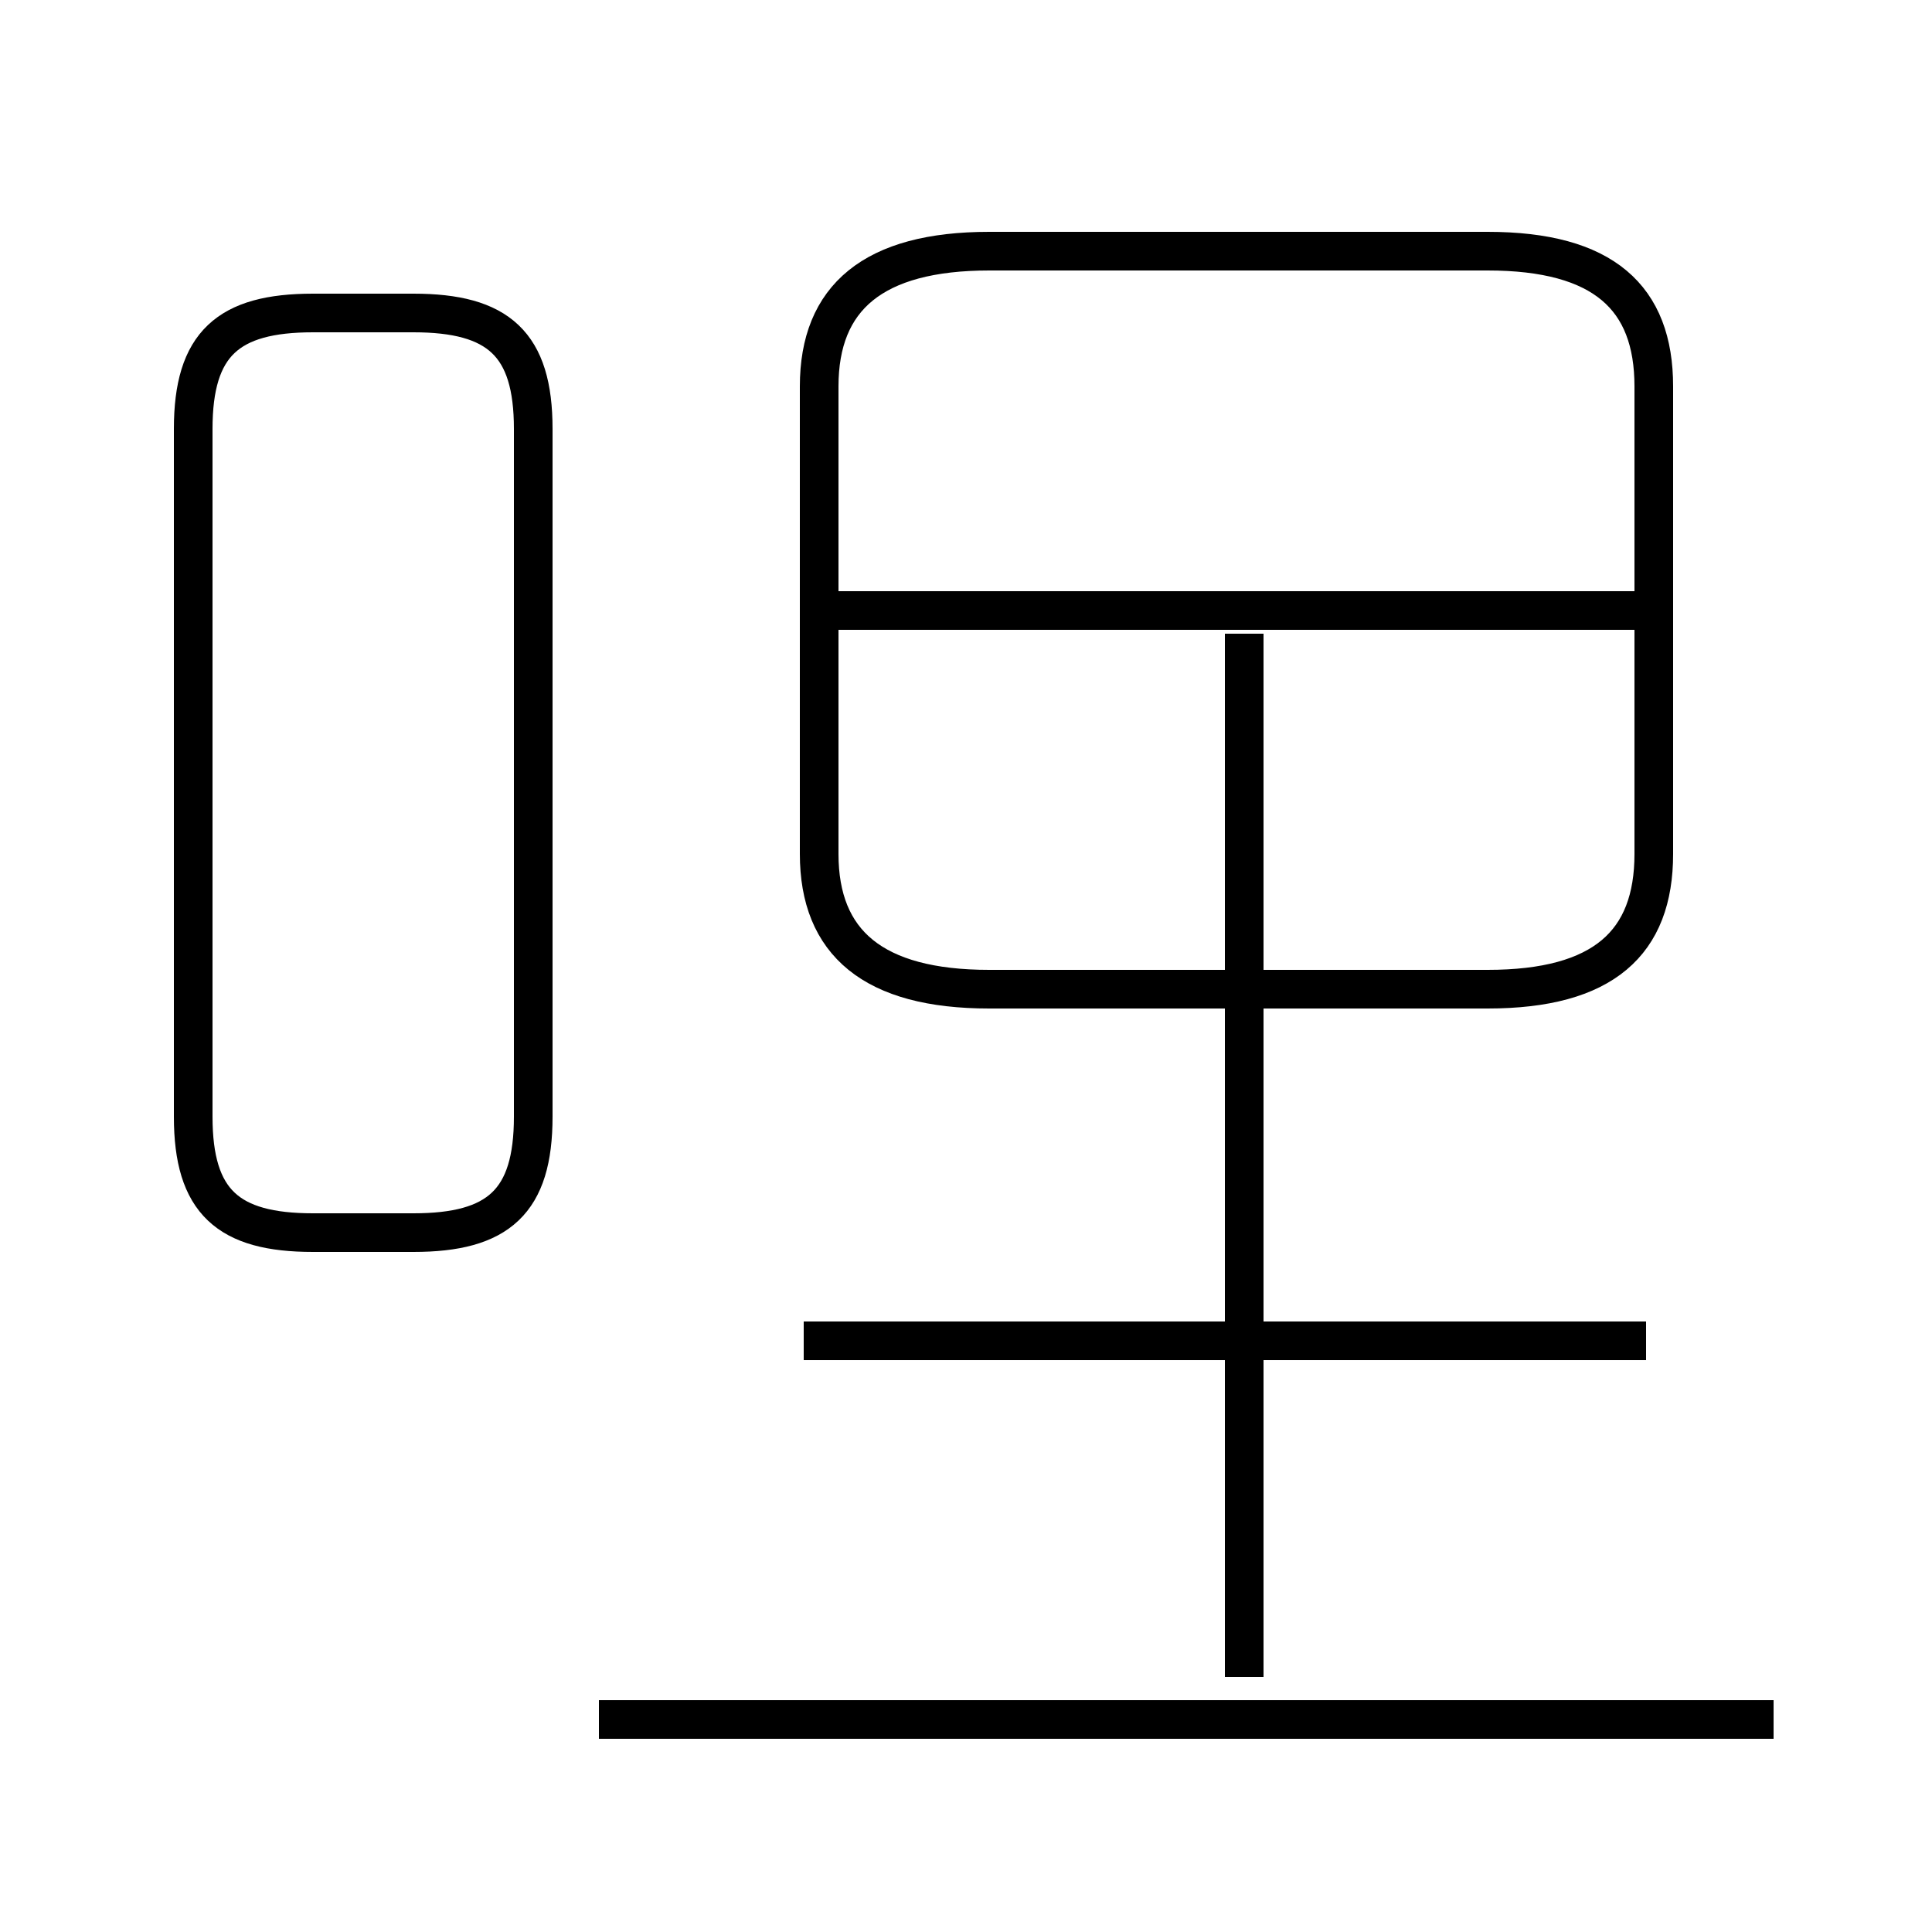<?xml version='1.0' encoding='utf8'?>
<svg viewBox="0.0 -44.0 50.0 50.0" version="1.1" xmlns="http://www.w3.org/2000/svg">
<rect x="0.0" y="-44.0" width="50.0" height="50.0" fill="#808080" stroke="none"/>
<rect x="-1000" y="-1000" width="2000" height="2000" stroke="white" fill="white"/>
<g style="fill:none; stroke:#000000;  stroke-width:1">
<path d="M 8.1 12.1 L 10.7 12.1 C 12.9 12.1 13.8 12.9 13.8 15.1 L 13.8 32.9 C 13.8 35.1 12.9 35.9 10.7 35.9 L 8.1 35.9 C 5.9 35.9 5.0 35.1 5.0 32.9 L 5.0 15.1 C 5.0 12.9 5.9 12.1 8.1 12.1 Z M 25.6 18.4 L 38.5 18.4 C 41.5 18.4 42.8 19.6 42.8 21.9 L 42.8 34.0 C 42.8 36.3 41.5 37.5 38.5 37.5 L 25.6 37.5 C 22.6 37.5 21.2 36.3 21.2 34.0 L 21.2 21.9 C 21.2 19.6 22.6 18.4 25.6 18.4 Z M 42.6 28.2 L 21.6 28.2 M 32.2 0.6 L 32.2 27.6 M 42.6 9.3 L 20.8 9.3 M 45.9 -0.5 L 15.5 -0.5" transform="scale(1, -1)" />
</g>
</svg>